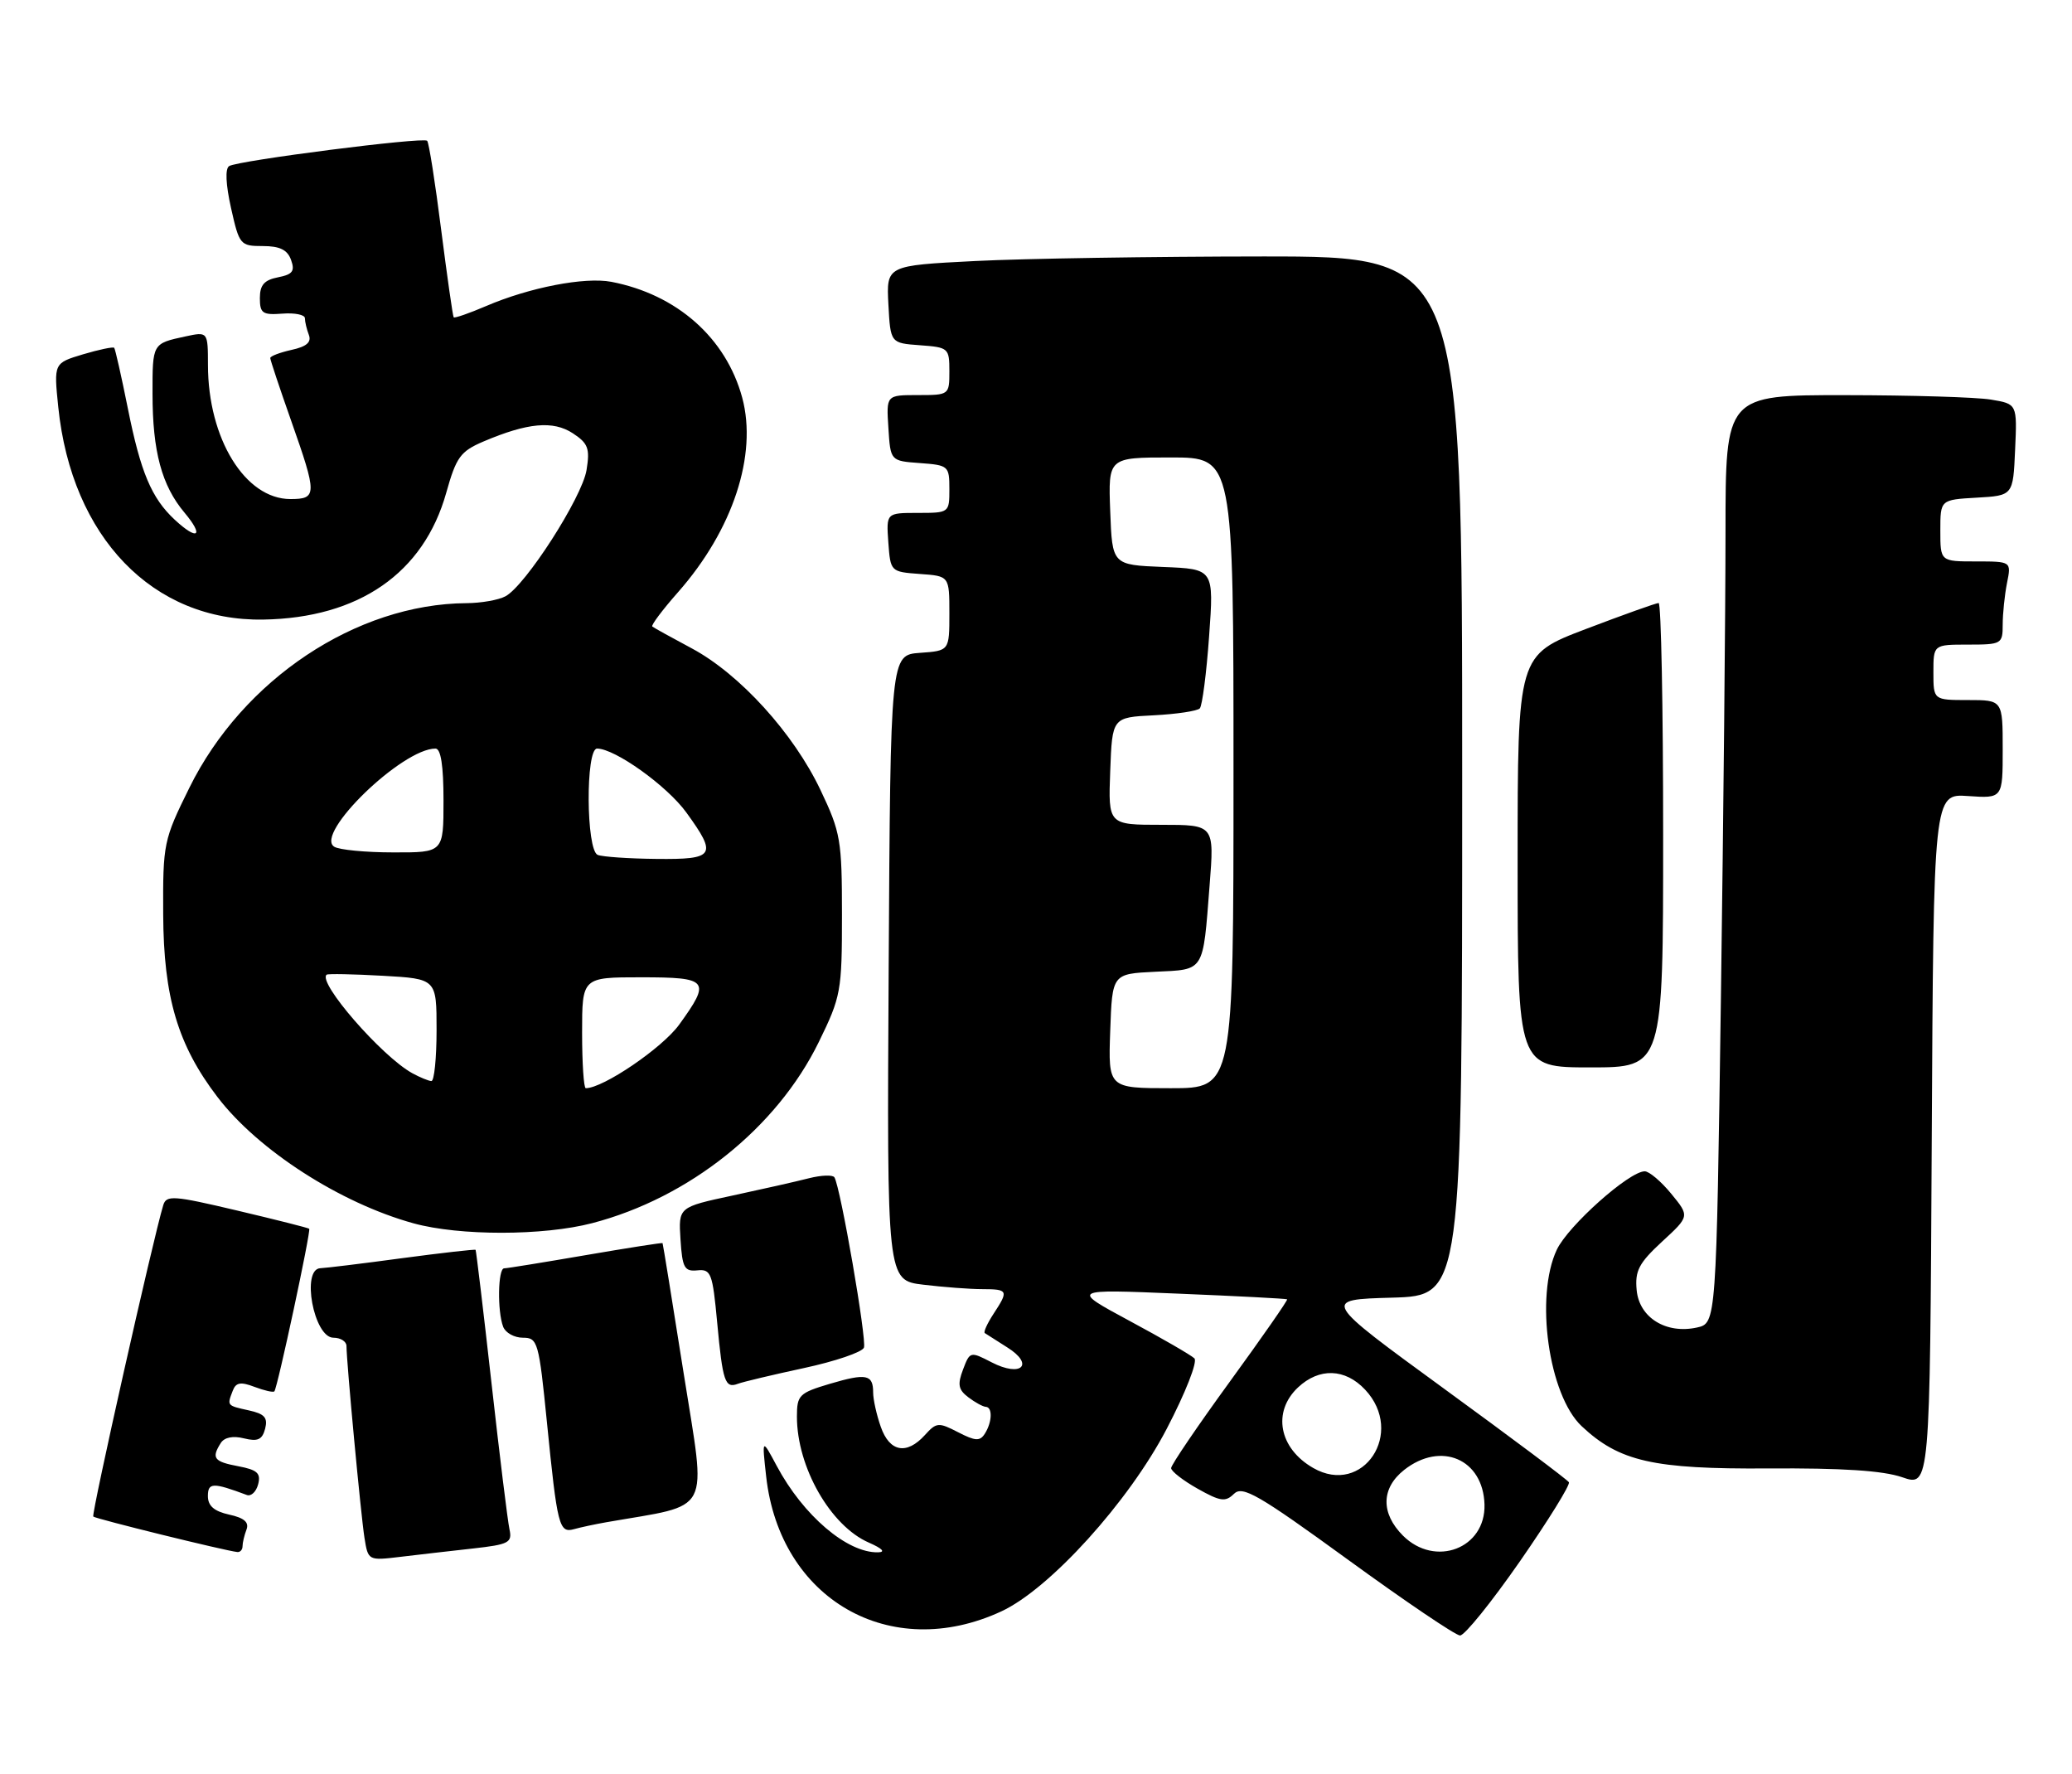 <?xml version="1.0" encoding="UTF-8" standalone="no"?>
<!DOCTYPE svg PUBLIC "-//W3C//DTD SVG 1.1//EN" "http://www.w3.org/Graphics/SVG/1.1/DTD/svg11.dtd" >
<svg xmlns="http://www.w3.org/2000/svg" xmlns:xlink="http://www.w3.org/1999/xlink" version="1.1" viewBox="0 0 299 256">
 <g >
 <path fill="currentColor"
d=" M 219.34 225.25 C 223.44 219.34 226.62 214.21 226.40 213.85 C 226.18 213.48 218.07 207.41 208.38 200.35 C 190.76 187.50 190.76 187.50 200.88 187.22 C 211.00 186.93 211.00 186.93 211.00 111.97 C 211.00 37.00 211.00 37.00 182.25 37.00 C 166.44 37.01 147.74 37.30 140.70 37.66 C 127.91 38.31 127.91 38.31 128.20 43.91 C 128.50 49.50 128.50 49.50 132.75 49.81 C 136.87 50.11 137.00 50.22 137.00 53.56 C 137.00 56.98 136.97 57.00 132.45 57.00 C 127.89 57.00 127.89 57.00 128.20 61.75 C 128.50 66.50 128.50 66.50 132.75 66.81 C 136.87 67.11 137.00 67.22 137.00 70.56 C 137.00 73.98 136.97 74.00 132.44 74.00 C 127.89 74.00 127.89 74.00 128.19 78.25 C 128.50 82.48 128.52 82.50 132.75 82.81 C 137.00 83.11 137.00 83.11 137.00 88.50 C 137.00 93.89 137.00 93.89 132.75 94.19 C 128.50 94.50 128.50 94.50 128.24 139.61 C 127.98 184.72 127.98 184.72 133.24 185.35 C 136.13 185.70 139.96 185.99 141.75 185.99 C 145.49 186.00 145.58 186.19 143.36 189.57 C 142.47 190.94 141.90 192.18 142.11 192.33 C 142.33 192.48 143.79 193.41 145.36 194.40 C 149.33 196.89 147.37 198.76 143.10 196.55 C 140.02 194.96 139.96 194.97 138.97 197.59 C 138.15 199.74 138.29 200.50 139.73 201.59 C 140.70 202.33 141.84 202.95 142.25 202.97 C 143.25 203.01 143.18 205.17 142.12 206.84 C 141.41 207.96 140.75 207.92 138.25 206.63 C 135.44 205.18 135.13 205.20 133.47 207.04 C 130.83 209.95 128.37 209.49 127.10 205.85 C 126.49 204.12 126.00 201.90 126.00 200.91 C 126.00 198.29 125.03 198.09 119.75 199.65 C 115.32 200.97 115.00 201.28 115.00 204.38 C 115.00 211.67 119.84 220.15 125.38 222.56 C 127.34 223.42 127.83 223.94 126.70 223.96 C 122.25 224.06 115.91 218.65 112.09 211.50 C 109.95 207.50 109.95 207.50 110.56 213.00 C 112.53 230.76 128.47 239.91 144.50 232.48 C 151.48 229.25 162.88 216.67 168.36 206.15 C 171.07 200.96 172.84 196.45 172.36 195.98 C 171.89 195.52 167.68 193.08 163.00 190.57 C 154.50 185.99 154.50 185.99 170.00 186.64 C 178.53 186.99 185.61 187.36 185.74 187.46 C 185.87 187.56 182.16 192.89 177.49 199.31 C 172.82 205.73 169.00 211.35 169.00 211.81 C 169.00 212.26 170.72 213.60 172.82 214.78 C 176.11 216.63 176.84 216.73 178.07 215.52 C 179.30 214.31 181.57 215.61 194.50 225.01 C 202.75 231.01 210.03 235.94 210.69 235.96 C 211.34 235.98 215.23 231.16 219.34 225.25 Z  M 68.24 223.41 C 73.44 222.83 73.94 222.57 73.52 220.64 C 73.26 219.46 72.09 209.95 70.92 199.50 C 69.75 189.05 68.71 180.42 68.63 180.32 C 68.54 180.22 63.75 180.76 57.98 181.53 C 52.22 182.31 46.94 182.95 46.25 182.97 C 43.43 183.04 45.28 193.00 48.12 193.00 C 49.15 193.00 50.00 193.54 50.00 194.20 C 50.00 196.48 52.07 218.52 52.59 221.84 C 53.12 225.17 53.13 225.17 57.81 224.61 C 60.39 224.30 65.08 223.76 68.24 223.41 Z  M 35.00 223.08 C 35.00 222.58 35.26 221.49 35.57 220.68 C 35.97 219.63 35.24 218.99 33.07 218.52 C 30.90 218.04 30.00 217.26 30.00 215.85 C 30.00 213.88 30.73 213.86 35.62 215.69 C 36.23 215.92 36.97 215.23 37.25 214.15 C 37.67 212.55 37.13 212.06 34.38 211.54 C 30.86 210.88 30.48 210.37 31.86 208.19 C 32.38 207.37 33.62 207.12 35.21 207.52 C 37.19 208.01 37.84 207.72 38.26 206.13 C 38.67 204.53 38.18 203.98 35.89 203.48 C 32.72 202.78 32.75 202.82 33.59 200.64 C 34.04 199.45 34.73 199.33 36.72 200.09 C 38.13 200.62 39.42 200.92 39.59 200.74 C 40.03 200.30 44.90 177.57 44.62 177.28 C 44.49 177.15 39.81 175.97 34.22 174.65 C 25.04 172.48 24.01 172.40 23.56 173.87 C 22.09 178.70 13.15 218.48 13.46 218.80 C 13.80 219.13 32.43 223.72 34.25 223.92 C 34.66 223.96 35.00 223.59 35.00 223.08 Z  M 87.50 219.62 C 102.94 216.92 101.93 218.86 98.67 198.22 C 97.04 187.92 95.67 179.43 95.61 179.35 C 95.55 179.27 90.55 180.05 84.50 181.09 C 78.45 182.13 73.16 182.99 72.75 182.99 C 71.85 183.00 71.75 189.18 72.61 191.42 C 72.94 192.29 74.22 193.00 75.46 193.00 C 77.60 193.00 77.76 193.58 78.93 205.25 C 80.42 220.17 80.68 221.22 82.83 220.62 C 83.75 220.36 85.85 219.91 87.50 219.62 Z  M 284.01 114.85 C 289.00 115.19 289.00 115.19 289.00 108.10 C 289.00 101.00 289.00 101.00 284.00 101.00 C 279.00 101.00 279.00 101.00 279.00 97.00 C 279.00 93.00 279.00 93.00 284.00 93.00 C 288.84 93.00 289.00 92.91 289.00 90.12 C 289.00 88.54 289.28 85.84 289.62 84.12 C 290.25 81.00 290.25 81.00 285.12 81.00 C 280.00 81.00 280.00 81.00 280.00 76.55 C 280.00 72.10 280.00 72.10 285.25 71.80 C 290.50 71.50 290.50 71.50 290.79 64.89 C 291.09 58.28 291.09 58.28 287.29 57.65 C 285.21 57.30 275.74 57.02 266.25 57.01 C 249.00 57.00 249.00 57.00 249.00 76.75 C 249.00 87.61 248.70 117.74 248.34 143.71 C 247.67 190.91 247.67 190.91 244.87 191.53 C 240.43 192.50 236.56 190.11 236.18 186.15 C 235.91 183.35 236.49 182.24 239.84 179.14 C 243.83 175.47 243.83 175.47 241.16 172.22 C 239.70 170.44 237.98 168.99 237.34 168.99 C 235.08 169.01 226.31 176.83 224.66 180.29 C 221.47 187.04 223.47 201.27 228.24 205.76 C 233.67 210.86 238.58 211.97 255.11 211.86 C 265.82 211.79 271.72 212.17 274.50 213.13 C 278.50 214.51 278.50 214.51 278.76 164.50 C 279.02 114.50 279.02 114.50 284.01 114.85 Z  M 116.00 197.38 C 120.52 196.41 124.42 195.08 124.67 194.43 C 125.10 193.29 121.29 171.28 120.41 169.86 C 120.18 169.48 118.53 169.54 116.74 169.99 C 114.96 170.45 109.99 171.57 105.70 172.49 C 97.90 174.16 97.90 174.16 98.20 178.83 C 98.46 182.92 98.77 183.47 100.64 183.28 C 102.60 183.08 102.83 183.69 103.49 190.78 C 104.29 199.37 104.62 200.36 106.50 199.64 C 107.21 199.37 111.49 198.35 116.00 197.38 Z  M 85.46 176.47 C 99.46 172.82 112.10 162.72 118.15 150.35 C 121.36 143.79 121.50 143.01 121.50 132.00 C 121.50 121.22 121.31 120.09 118.41 114.00 C 114.53 105.81 106.76 97.26 99.84 93.55 C 96.90 91.98 94.33 90.56 94.13 90.39 C 93.92 90.22 95.60 87.98 97.87 85.41 C 105.76 76.45 109.32 65.63 107.11 57.39 C 104.78 48.76 97.68 42.48 88.22 40.66 C 84.37 39.93 76.41 41.47 70.14 44.16 C 67.71 45.20 65.61 45.93 65.47 45.78 C 65.34 45.62 64.53 39.93 63.66 33.13 C 62.80 26.32 61.89 20.55 61.64 20.31 C 61.08 19.74 34.36 23.16 33.07 23.96 C 32.47 24.32 32.58 26.61 33.34 30.02 C 34.53 35.33 34.67 35.50 37.92 35.50 C 40.37 35.50 41.48 36.04 42.00 37.50 C 42.59 39.12 42.22 39.60 40.11 40.01 C 38.13 40.40 37.50 41.12 37.50 43.01 C 37.50 45.20 37.89 45.47 40.75 45.25 C 42.54 45.11 44.00 45.41 44.00 45.91 C 44.00 46.42 44.26 47.51 44.57 48.32 C 44.97 49.37 44.24 50.01 42.07 50.48 C 40.38 50.86 39.00 51.38 39.00 51.66 C 39.00 51.93 40.35 55.98 42.00 60.66 C 45.78 71.38 45.78 72.00 41.90 72.00 C 35.38 72.00 30.02 63.29 30.01 52.67 C 30.00 47.84 30.00 47.84 26.75 48.54 C 21.99 49.56 22.00 49.54 22.01 56.81 C 22.01 65.14 23.34 70.06 26.63 73.97 C 29.50 77.39 28.53 78.07 25.20 74.97 C 21.86 71.86 20.29 68.12 18.45 58.93 C 17.52 54.29 16.63 50.36 16.48 50.18 C 16.32 50.01 14.30 50.43 11.98 51.12 C 7.76 52.39 7.76 52.39 8.41 58.74 C 10.34 77.51 22.07 89.66 38.00 89.39 C 51.79 89.16 61.14 82.68 64.39 71.11 C 65.84 65.94 66.44 65.12 69.76 63.70 C 76.13 60.99 79.81 60.65 82.66 62.51 C 84.87 63.96 85.15 64.70 84.64 67.82 C 84.00 71.77 75.83 84.49 72.94 86.03 C 71.94 86.57 69.41 87.01 67.32 87.02 C 51.42 87.13 35.05 98.02 27.34 113.63 C 23.60 121.19 23.50 121.68 23.55 131.95 C 23.61 143.89 25.66 150.78 31.38 158.27 C 37.23 165.94 49.11 173.59 59.69 176.50 C 66.32 178.32 78.41 178.31 85.46 176.47 Z  M 240.00 120.50 C 240.00 102.07 239.71 87.00 239.35 87.00 C 238.99 87.00 234.27 88.69 228.85 90.75 C 219.00 94.50 219.00 94.50 219.00 124.25 C 219.00 154.00 219.00 154.00 229.50 154.00 C 240.00 154.00 240.00 154.00 240.00 120.50 Z  M 202.45 221.55 C 199.23 218.32 199.30 214.70 202.63 212.07 C 207.95 207.89 214.03 210.51 214.22 217.06 C 214.40 223.41 207.10 226.19 202.45 221.55 Z  M 189.50 211.79 C 184.56 208.96 183.57 203.69 187.31 200.17 C 190.37 197.30 194.11 197.42 196.99 200.49 C 202.82 206.69 196.70 215.92 189.50 211.79 Z  M 160.21 148.75 C 160.50 140.50 160.50 140.50 166.70 140.20 C 173.89 139.86 173.57 140.37 174.55 127.75 C 175.24 119.00 175.24 119.00 167.58 119.00 C 159.92 119.00 159.92 119.00 160.21 111.25 C 160.50 103.50 160.50 103.50 166.50 103.20 C 169.80 103.03 172.79 102.58 173.14 102.20 C 173.49 101.81 174.10 97.13 174.48 91.80 C 175.18 82.09 175.18 82.09 167.84 81.80 C 160.50 81.50 160.50 81.50 160.21 73.75 C 159.92 66.00 159.92 66.00 168.96 66.00 C 178.00 66.00 178.00 66.00 178.00 111.50 C 178.00 157.00 178.00 157.00 168.96 157.00 C 159.92 157.00 159.92 157.00 160.21 148.75 Z  M 84.00 149.00 C 84.00 141.00 84.00 141.00 92.50 141.00 C 102.28 141.00 102.63 141.44 98.01 147.83 C 95.57 151.20 87.04 157.00 84.53 157.00 C 84.24 157.00 84.00 153.40 84.00 149.00 Z  M 59.50 154.84 C 55.08 152.41 45.75 141.67 47.14 140.62 C 47.34 140.47 50.99 140.54 55.25 140.78 C 63.00 141.22 63.00 141.22 63.00 148.61 C 63.00 152.67 62.66 155.99 62.25 155.97 C 61.84 155.95 60.60 155.44 59.50 154.84 Z  M 86.25 123.34 C 84.57 122.66 84.49 108.00 86.16 108.00 C 88.74 108.00 96.26 113.38 99.04 117.22 C 103.54 123.42 103.16 124.01 94.75 123.92 C 90.76 123.88 86.94 123.62 86.25 123.34 Z  M 48.23 122.16 C 45.33 120.32 58.03 108.00 62.84 108.00 C 63.62 108.00 64.00 110.47 64.00 115.50 C 64.00 123.00 64.00 123.00 56.75 122.98 C 52.76 122.98 48.93 122.61 48.23 122.16 Z "/>
</g>
</svg>